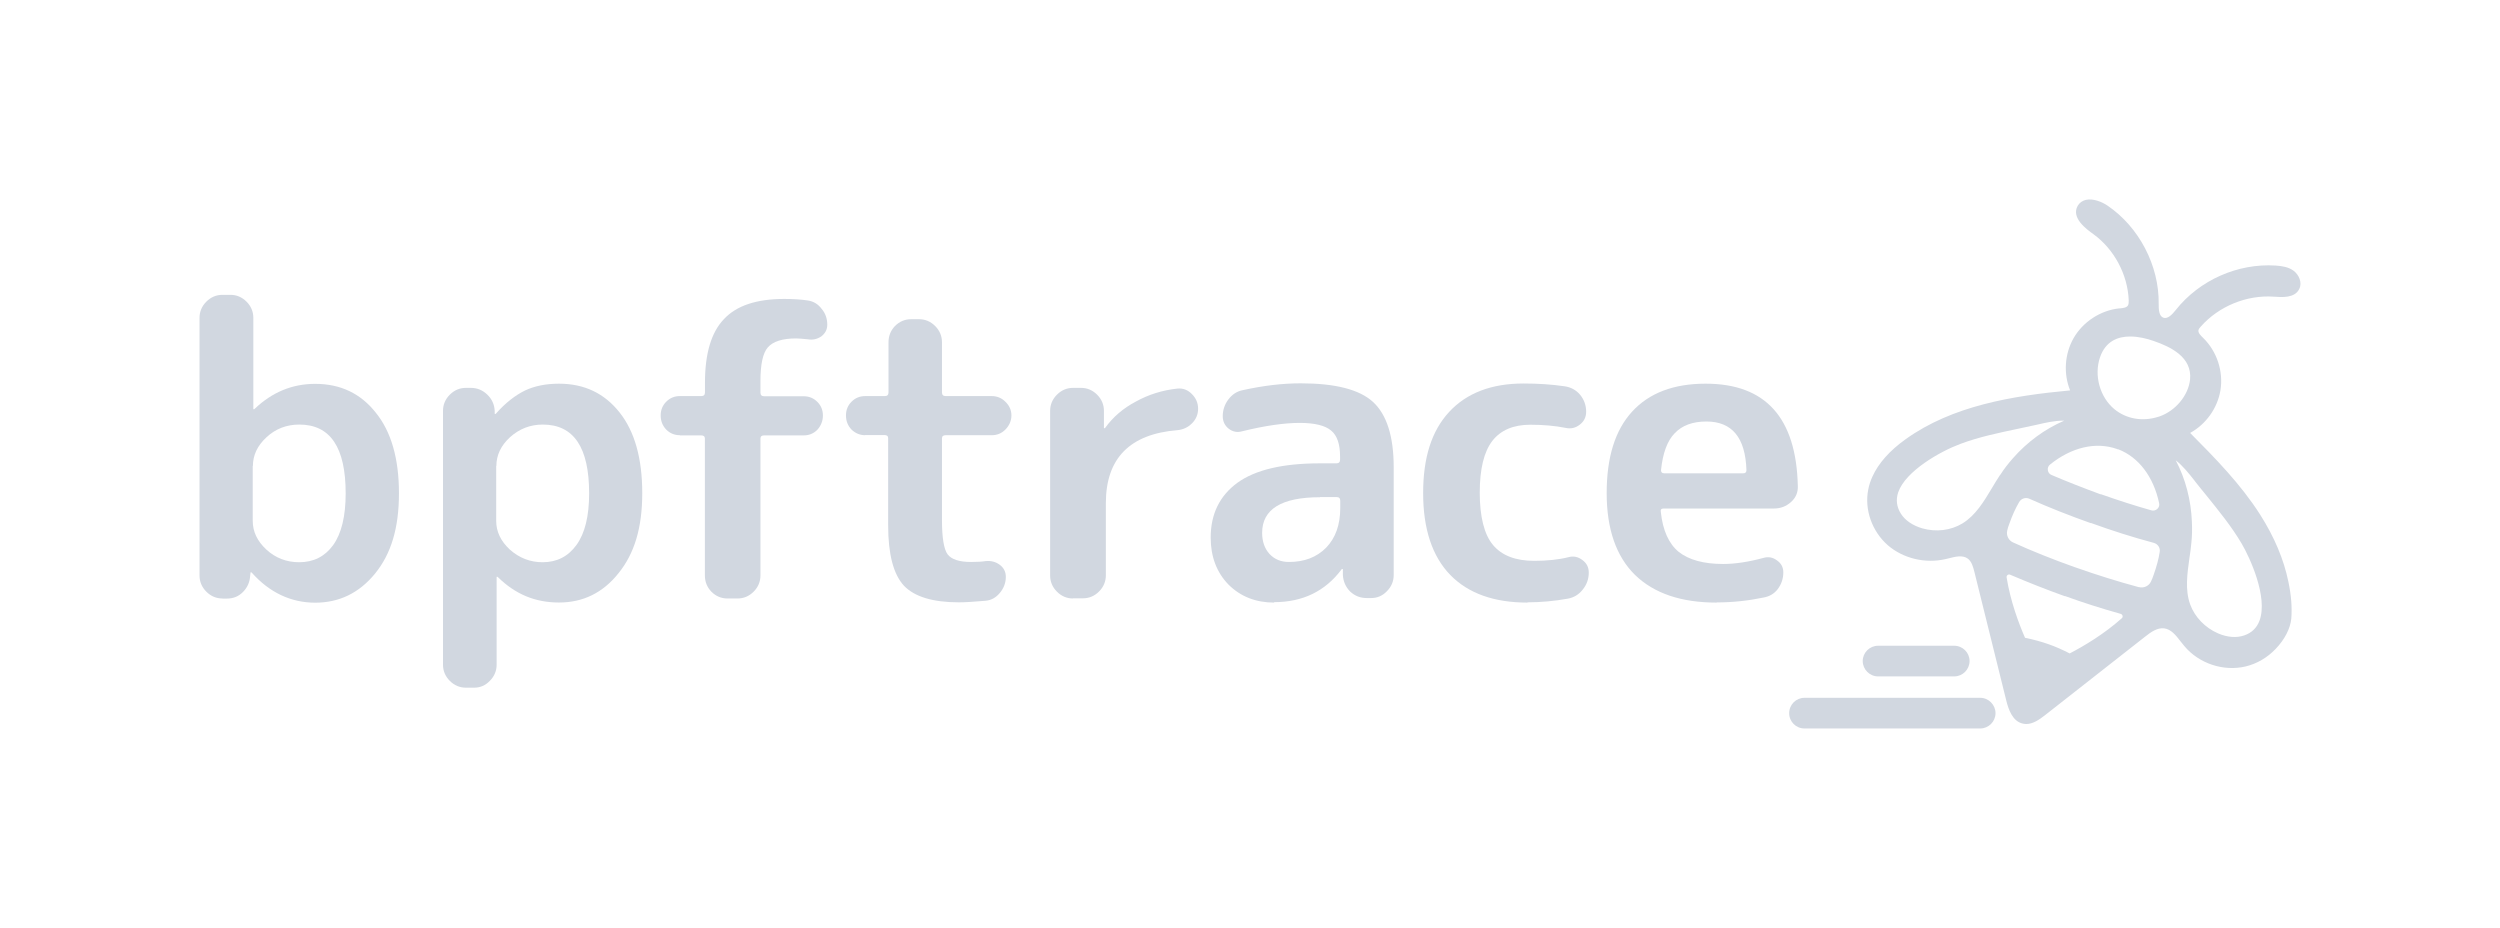 <?xml version="1.0" encoding="UTF-8"?><svg id="a" xmlns="http://www.w3.org/2000/svg" viewBox="0 0 286.18 106.23"><path d="M28.93,53.3v6.31c0,1.25.52,2.33,1.56,3.3,1.04.96,2.31,1.45,3.75,1.45,1.64,0,2.93-.64,3.89-1.95.96-1.33,1.44-3.32,1.44-5.93,0-5.27-1.76-7.88-5.31-7.88-1.44,0-2.71.48-3.75,1.45-1.04.96-1.56,2.05-1.56,3.3l-.02-.04ZM25.46,68.51c-.7,0-1.32-.26-1.84-.78-.52-.52-.78-1.15-.78-1.85v-29.5c0-.7.26-1.33.78-1.85.52-.52,1.14-.78,1.84-.78h.92c.7,0,1.32.26,1.84.78.52.52.78,1.15.78,1.85v10.43s0,.04.04.04.06,0,.1-.04c2-1.91,4.31-2.87,6.94-2.87,2.91,0,5.21,1.11,6.94,3.3,1.76,2.17,2.65,5.25,2.65,9.23s-.9,6.93-2.73,9.18c-1.82,2.23-4.11,3.34-6.86,3.34s-5.23-1.15-7.26-3.44c-.04-.04-.06-.04-.1-.04s-.04,0-.04.04l-.04.32c-.04.74-.3,1.37-.84,1.91-.5.5-1.1.74-1.84.74h-.5Z" style="fill:#d1d7e0;"/><path d="M56.8,53.3v6.31c0,1.25.52,2.33,1.56,3.3,1.08.96,2.33,1.45,3.75,1.45,1.64,0,2.93-.66,3.89-1.99.96-1.33,1.44-3.3,1.44-5.89,0-5.27-1.76-7.88-5.31-7.88-1.42,0-2.67.48-3.75,1.45-1.04.96-1.56,2.05-1.56,3.3l-.02-.04ZM53.33,78.72c-.7,0-1.32-.26-1.84-.78-.52-.52-.78-1.15-.78-1.85v-29.06c0-.7.26-1.33.78-1.85.52-.52,1.14-.78,1.84-.78h.56c.74,0,1.36.26,1.9.78.52.5.8,1.11.84,1.85v.32s0,.04.04.04.06,0,.1-.04c1.1-1.25,2.23-2.11,3.33-2.65,1.1-.52,2.41-.78,3.89-.78,2.91,0,5.21,1.11,6.94,3.3,1.72,2.17,2.59,5.25,2.59,9.23s-.9,6.93-2.73,9.18c-1.78,2.23-4.05,3.34-6.8,3.34s-5.01-.96-7-2.91c-.04-.04-.06-.04-.1-.04s-.04,0-.04.04v10.03c0,.7-.26,1.33-.78,1.85-.5.52-1.1.78-1.8.78h-.92l-.02.02Z" style="fill:#d1d7e0;"/><path d="M77.83,49.82c-.62,0-1.14-.22-1.56-.64-.44-.46-.64-1-.64-1.63s.22-1.15.64-1.57c.44-.44.96-.64,1.56-.64h2.45c.28,0,.42-.14.42-.42v-1.11c0-3.34.72-5.77,2.17-7.28,1.44-1.55,3.75-2.31,6.9-2.31,1.04,0,1.96.06,2.73.18.64.1,1.16.42,1.56.96.44.52.64,1.13.64,1.81,0,.56-.24,1-.7,1.35-.46.3-.96.42-1.52.32-.62-.06-1.06-.1-1.34-.1-1.56,0-2.65.34-3.25,1.03-.56.64-.84,1.93-.84,3.86v1.31c0,.28.14.42.42.42h4.53c.62,0,1.14.22,1.56.64.44.44.64.96.64,1.57s-.22,1.17-.64,1.63c-.44.44-.96.64-1.56.64h-4.53c-.28,0-.42.12-.42.36v15.68c0,.7-.26,1.33-.78,1.85-.52.52-1.14.78-1.84.78h-1.16c-.7,0-1.32-.26-1.84-.78-.5-.52-.74-1.15-.74-1.85v-15.68c0-.24-.14-.36-.42-.36h-2.45l.04-.02Z" style="fill:#d1d7e0;"/><path d="M99.06,49.82c-.62,0-1.14-.22-1.58-.64-.44-.46-.64-1-.64-1.63s.22-1.15.64-1.57c.44-.44.96-.64,1.58-.64h2.23c.28,0,.42-.14.42-.42v-5.75c0-.7.24-1.33.74-1.85.52-.52,1.14-.78,1.84-.78h.92c.7,0,1.32.26,1.84.78.52.52.78,1.15.78,1.85v5.75c0,.28.14.42.42.42h5.27c.62,0,1.14.22,1.56.64.46.44.7.96.7,1.57s-.24,1.17-.7,1.63c-.44.44-.96.64-1.56.64h-5.27c-.28,0-.42.12-.42.36v9.37c0,2.01.22,3.32.64,3.9.44.58,1.32.88,2.69.88.74,0,1.3-.04,1.66-.1.62-.06,1.16.08,1.62.42.46.34.7.8.7,1.39,0,.68-.24,1.31-.7,1.85-.44.52-.96.82-1.62.88-1.36.12-2.37.18-3.05.18-2.99,0-5.09-.64-6.3-1.91-1.2-1.31-1.8-3.6-1.8-6.91v-9.97c0-.24-.14-.36-.42-.36h-2.23l.02.02Z" style="fill:#d1d7e0;"/><path d="M122.83,68.51c-.7,0-1.32-.26-1.84-.78-.52-.52-.78-1.15-.78-1.85v-18.85c0-.7.26-1.33.78-1.85.52-.52,1.14-.78,1.84-.78h.92c.7,0,1.32.26,1.84.78.52.52.78,1.15.78,1.85v1.95s0,.04.04.04c.06,0,.1,0,.1-.04.9-1.25,2.07-2.25,3.51-3.01,1.44-.8,3.05-1.31,4.77-1.49.64-.06,1.2.16,1.66.64.46.46.7,1.02.7,1.67s-.24,1.21-.7,1.67c-.46.46-1.02.72-1.66.78-5.45.44-8.2,3.22-8.2,8.36v8.26c0,.7-.26,1.33-.78,1.85-.52.52-1.14.78-1.85.78h-1.16l.02.02Z" style="fill:#d1d7e0;"/><path d="M151.1,56.92c-4.41,0-6.62,1.37-6.62,4.08,0,.98.28,1.79.84,2.41.58.62,1.32.92,2.23.92,1.76,0,3.17-.54,4.25-1.63,1.08-1.11,1.62-2.63,1.62-4.54v-.84c0-.28-.14-.42-.42-.42h-1.9v.02ZM145.87,68.98c-2.1,0-3.85-.68-5.23-2.05-1.36-1.39-2.05-3.2-2.05-5.39,0-2.69,1.02-4.78,3.05-6.27,2.06-1.49,5.21-2.23,9.44-2.23h1.9c.28,0,.42-.14.42-.42v-.36c0-1.43-.34-2.41-1.02-2.97-.68-.58-1.88-.88-3.61-.88s-3.99.32-6.58.96c-.56.16-1.06.06-1.52-.28-.46-.36-.7-.84-.7-1.45,0-.7.22-1.35.64-1.91.44-.58.98-.94,1.66-1.07,2.35-.52,4.55-.78,6.62-.78,3.95,0,6.72.7,8.28,2.13,1.56,1.43,2.37,3.92,2.37,7.48v12.34c0,.7-.26,1.33-.78,1.85-.5.52-1.1.78-1.8.78h-.5c-.74,0-1.36-.24-1.9-.74-.52-.52-.8-1.17-.84-1.91v-.64s0-.04-.04-.04c-.06,0-.1,0-.1.04-1.88,2.51-4.45,3.76-7.74,3.76l.04.06Z" style="fill:#d1d7e0;"/><path d="M174.86,68.98c-3.83,0-6.78-1.05-8.84-3.16-2.07-2.13-3.11-5.27-3.11-9.37s.98-7.13,2.97-9.29c2.01-2.17,4.85-3.26,8.52-3.26,1.64,0,3.21.1,4.71.32.7.1,1.3.42,1.76.96.46.56.7,1.21.7,1.95,0,.62-.24,1.11-.74,1.49-.46.36-1,.5-1.62.36-1.2-.24-2.55-.36-4.03-.36-1.94,0-3.39.62-4.35,1.85-.96,1.25-1.44,3.22-1.44,5.93s.5,4.78,1.52,5.99,2.59,1.81,4.71,1.81c1.5,0,2.83-.14,3.93-.42.58-.16,1.1-.04,1.58.32.5.36.74.84.74,1.45,0,.74-.24,1.39-.7,1.95-.44.56-1,.9-1.7,1.03-1.56.28-3.11.42-4.63.42l.02.02Z" style="fill:#d1d7e0;"/><path d="M195.35,48.25c-1.58,0-2.79.44-3.65,1.35-.84.86-1.36,2.27-1.56,4.22,0,.24.12.36.36.36h9.06c.24,0,.36-.12.36-.36-.12-3.72-1.64-5.57-4.59-5.57h.02ZM196.51,68.98c-4.05,0-7.16-1.05-9.34-3.16-2.17-2.13-3.25-5.27-3.25-9.37s.96-7.2,2.91-9.33c1.95-2.13,4.75-3.2,8.42-3.2,6.86,0,10.37,3.9,10.55,11.7.04.74-.24,1.37-.78,1.85-.56.5-1.2.74-1.95.74h-12.63c-.28,0-.38.14-.32.42.22,2.07.9,3.6,2.04,4.54,1.16.92,2.87,1.39,5.09,1.39,1.38,0,2.93-.24,4.63-.7.56-.16,1.06-.06,1.52.28.5.34.74.8.74,1.39,0,.7-.22,1.35-.64,1.91-.4.52-.94.84-1.62.96-1.72.36-3.51.56-5.37.56Z" style="fill:#d1d7e0;"/><path d="M262.56,31c-.59-.44-1.33-.55-2.05-.6-4.36-.28-8.74,1.67-11.44,5.08-.43.54-.93,1.06-1.42.89-.5-.17-.55-.94-.54-1.59.06-4.38-2.25-8.8-5.87-11.25-.62-.42-1.63-.84-2.47-.65-.4.1-.73.33-.93.68-.79,1.38,1.02,2.69,1.79,3.24,2.39,1.73,3.94,4.64,4.05,7.59,0,.22,0,.43-.09.58-.16.25-.53.29-.9.33h-.09c-2.16.23-4.17,1.54-5.25,3.44-1.01,1.8-1.15,4.04-.38,5.95-6.64.62-13.49,1.76-18.83,5.59-1.83,1.31-3.11,2.75-3.8,4.28-.22.48-.38.96-.48,1.49-.45,2.28.43,4.78,2.25,6.37,1.75,1.51,4.28,2.12,6.61,1.58l.33-.08c.78-.2,1.59-.4,2.17,0,.47.32.65.95.81,1.61l3.63,14.65c.25,1.01.71,2.39,1.89,2.65.14.03.27.05.4.05.77,0,1.49-.5,2.12-.99l11.46-8.99c.69-.55,1.43-1.07,2.21-.97.79.1,1.33.78,1.89,1.51.14.18.28.36.42.52,1.67,2,4.48,2.93,7.01,2.33,1.29-.31,2.48-1,3.44-2.01,1.04-1.08,1.68-2.34,1.79-3.47.1-1.28-.01-2.69-.33-4.2-.52-2.56-1.61-5.14-3.23-7.69-2.23-3.5-5.16-6.48-8.02-9.36,1.82-1,3.13-2.84,3.47-4.88.35-2.17-.4-4.46-1.98-6-.27-.26-.58-.56-.54-.86.02-.16.15-.31.28-.45,2.06-2.32,5.25-3.63,8.35-3.41.95.07,2.4.18,2.91-.88.37-.73-.04-1.63-.64-2.08ZM242.31,51.39l.15.06.02-.02c2.33.9,4.04,3.14,4.68,6.17.06.24-.02.49-.21.66-.18.17-.44.23-.68.16-1.81-.51-3.75-1.13-5.76-1.84h-.07c-2.06-.76-3.9-1.48-5.6-2.21-.23-.09-.39-.3-.42-.55-.04-.25.06-.49.25-.64,2.46-1.99,5.25-2.63,7.64-1.79ZM229,54.32l-.05.05c-.32.48-.63,1-.93,1.5-.92,1.54-1.88,3.14-3.38,4.05-1.34.81-3.01,1.01-4.6.56-1.09-.32-1.97-.92-2.45-1.69s-.58-1.59-.3-2.43c.83-2.43,4.81-4.69,7.13-5.55,2.11-.79,4.37-1.26,6.55-1.72.69-.15,1.37-.29,2.05-.44l.18-.04c.99-.23,2.01-.46,3.01-.46.02,0,.05,0,.07.01-2.19.95-4.2,2.41-5.85,4.29-.56.63-1.05,1.27-1.43,1.87ZM242.89,70.77c-2.04,1.82-4.35,3.19-5.97,4.03-.79-.41-1.6-.77-2.4-1.05-.82-.29-1.68-.53-2.71-.74-.73-1.67-1.67-4.19-2.11-6.92-.02-.15.07-.24.11-.27.04-.03.15-.1.3-.03,2.07.88,4.16,1.71,6.23,2.45h.07c2.03.74,4.17,1.42,6.35,2.03.16.05.2.17.22.23.01.05.02.17-.09.27ZM247.22,63.21c-.12.79-.35,1.64-.69,2.6-.08.25-.19.52-.31.77-.23.5-.82.77-1.36.63h-.04c-2.34-.63-4.78-1.39-7.27-2.27l-.07-.02c-2.52-.9-4.9-1.85-7.05-2.83-.51-.23-.79-.81-.66-1.35.05-.24.13-.51.24-.78.33-.94.69-1.74,1.11-2.46.23-.43.75-.61,1.2-.4,2.24,1,4.6,1.93,7,2.78h.07c2.39.87,4.79,1.63,7.15,2.26.48.13.78.59.68,1.07ZM251.22,55.03l.08.11c.42.54.86,1.07,1.29,1.6,1.41,1.75,2.88,3.55,4.03,5.51.9,1.53,3.03,6.1,2.03,8.8-.31.83-.9,1.4-1.76,1.69-.87.3-1.92.22-2.97-.23-1.49-.64-2.69-1.88-3.21-3.33-.6-1.67-.33-3.52-.08-5.31.09-.58.17-1.16.22-1.74.08-.73.1-1.51.06-2.4-.1-2.5-.73-4.91-1.85-7.04.82.64,1.5,1.5,2.16,2.34ZM250.7,43.45c-.19,1.81-1.66,3.58-3.5,4.22l-.2.06c-1.77.55-3.61.22-4.96-.89-1.67-1.38-2.36-3.88-1.64-5.96.64-1.83,2.03-2.36,3.44-2.36.97,0,1.95.25,2.69.51,1.92.66,4.43,1.84,4.17,4.42ZM214.99,77.43h8.71c.97,0,1.76-.79,1.76-1.76s-.79-1.75-1.76-1.75h-8.71c-.97,0-1.76.79-1.76,1.75s.79,1.76,1.76,1.76ZM226.68,79.88h-20.12c-.97,0-1.75.79-1.75,1.76s.78,1.75,1.75,1.75h20.12c.96,0,1.75-.79,1.75-1.75s-.79-1.76-1.75-1.76Z" style="fill:#d1d7e0;"/></svg>
